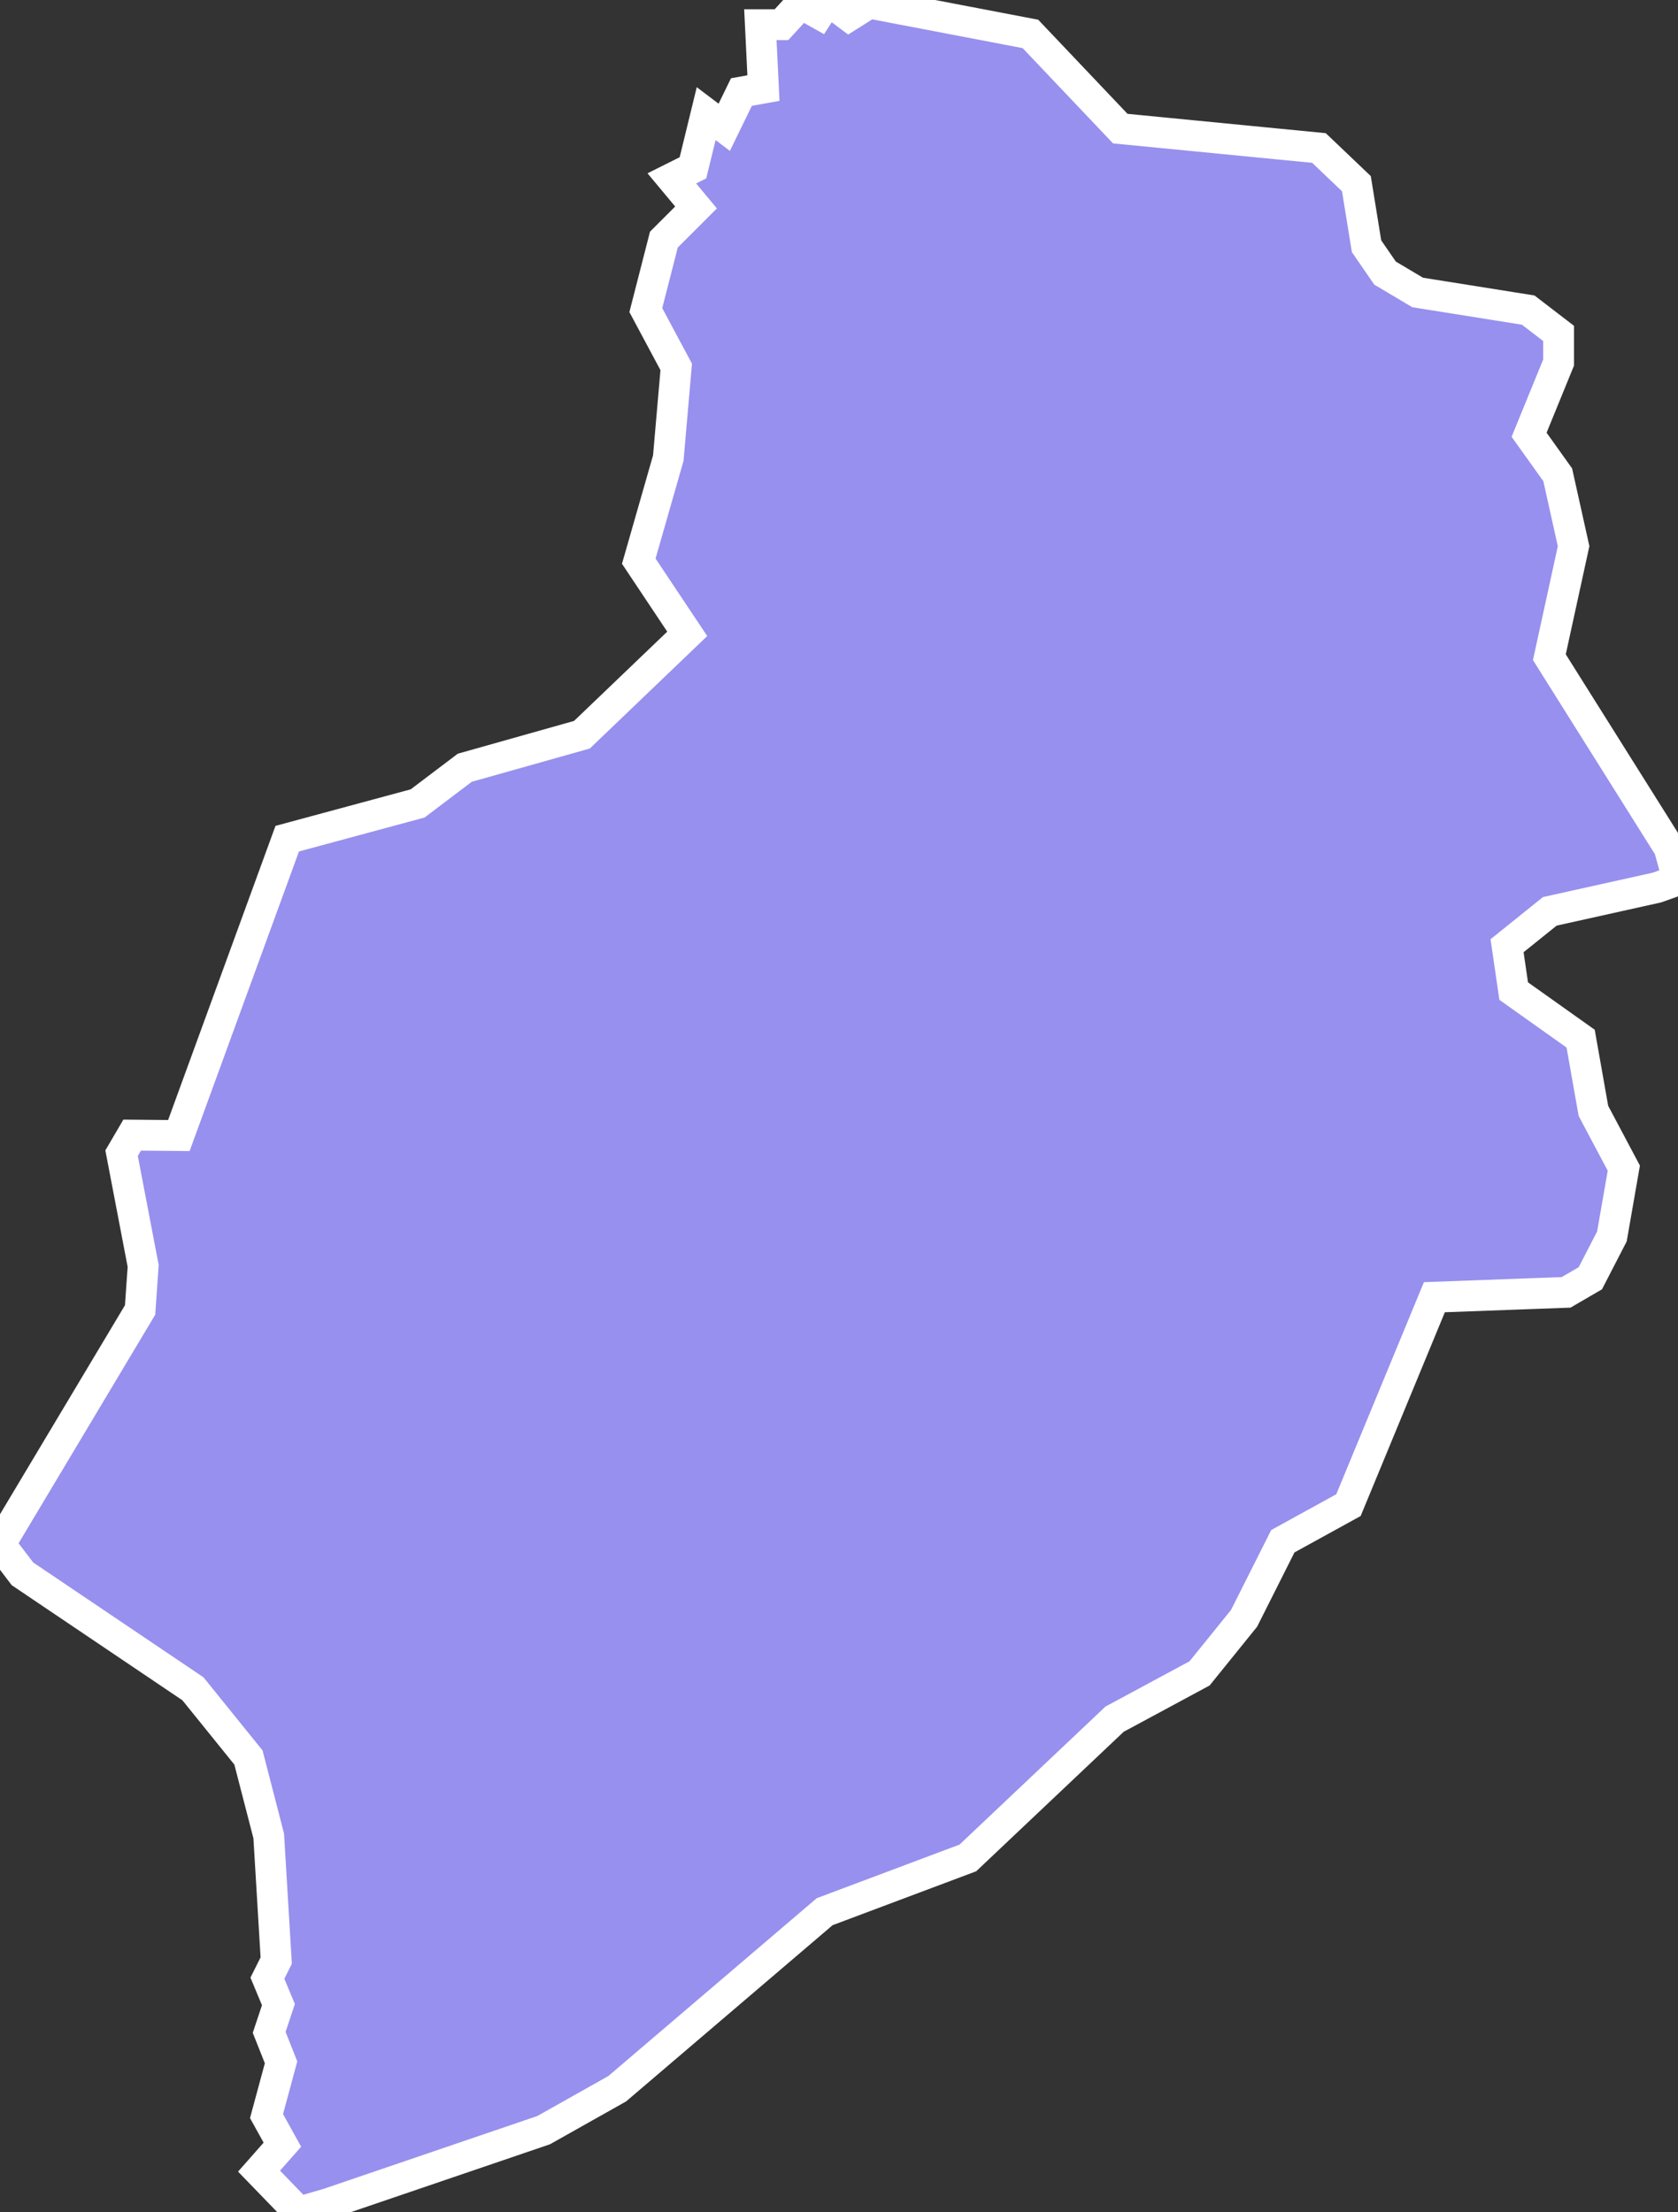<svg xmlns="http://www.w3.org/2000/svg" viewBox="313.555 97.343 38.09 50.22" width="38.09" height="50.22">
            <rect x="313.555" y="97.343" width="38.09" height="50.22" fill="#333333" stroke="none"/>
            <path 
                d="m 320.995,147.373 -0.66,0.19 -0.9,-0.93 0.53,-0.6 -0.36,-0.65 0.33,-1.22 -0.27,-0.68 0.21,-0.63 -0.25,-0.6 0.2,-0.4 -0.17,-2.83 -0.46,-1.78 -1.26,-1.56 -3.87,-2.61 -0.51,-0.67 3.18,-5.32 0.07,-1 -0.49,-2.56 0.24,-0.41 1.06,0.01 2.46,-6.74 2.96,-0.8 1.07,-0.81 2.66,-0.75 2.39,-2.29 -1.1,-1.65 0.67,-2.34 0.18,-2.07 -0.69,-1.29 0.41,-1.6 0.73,-0.73 -0.55,-0.66 0.48,-0.24 0.3,-1.23 0.41,0.31 0.39,-0.8 0.5,-0.09 -0.07,-1.44 0.48,0 0.44,-0.48 0.41,0.23 0.2,-0.31 0.48,0.36 0.46,-0.29 0,0 3.66,0.7 2.04,2.15 4.51,0.44 0,0 0.85,0.81 0.23,1.42 0.42,0.61 0.74,0.44 2.51,0.4 0.69,0.53 0,0.66 -0.67,1.64 0.65,0.91 0.36,1.62 -0.55,2.52 2.72,4.33 0.2,0.73 -0.48,0.17 0,0 -2.43,0.54 -0.97,0.78 0.15,1.03 1.52,1.08 0.29,1.64 0.69,1.3 -0.27,1.55 0,0 -0.49,0.95 -0.55,0.32 -2.99,0.11 -1.95,4.72 -1.49,0.82 -0.88,1.75 -1.01,1.25 -1.93,1.04 -3.33,3.15 -3.25,1.22 -4.71,4.02 -1.67,0.94 z" 
                fill="rgb(151, 144, 238)" 
                stroke="white" 
                stroke-width=".7px"
                title="Kırıkkale" 
                id="TR-71" 
            />
        </svg>